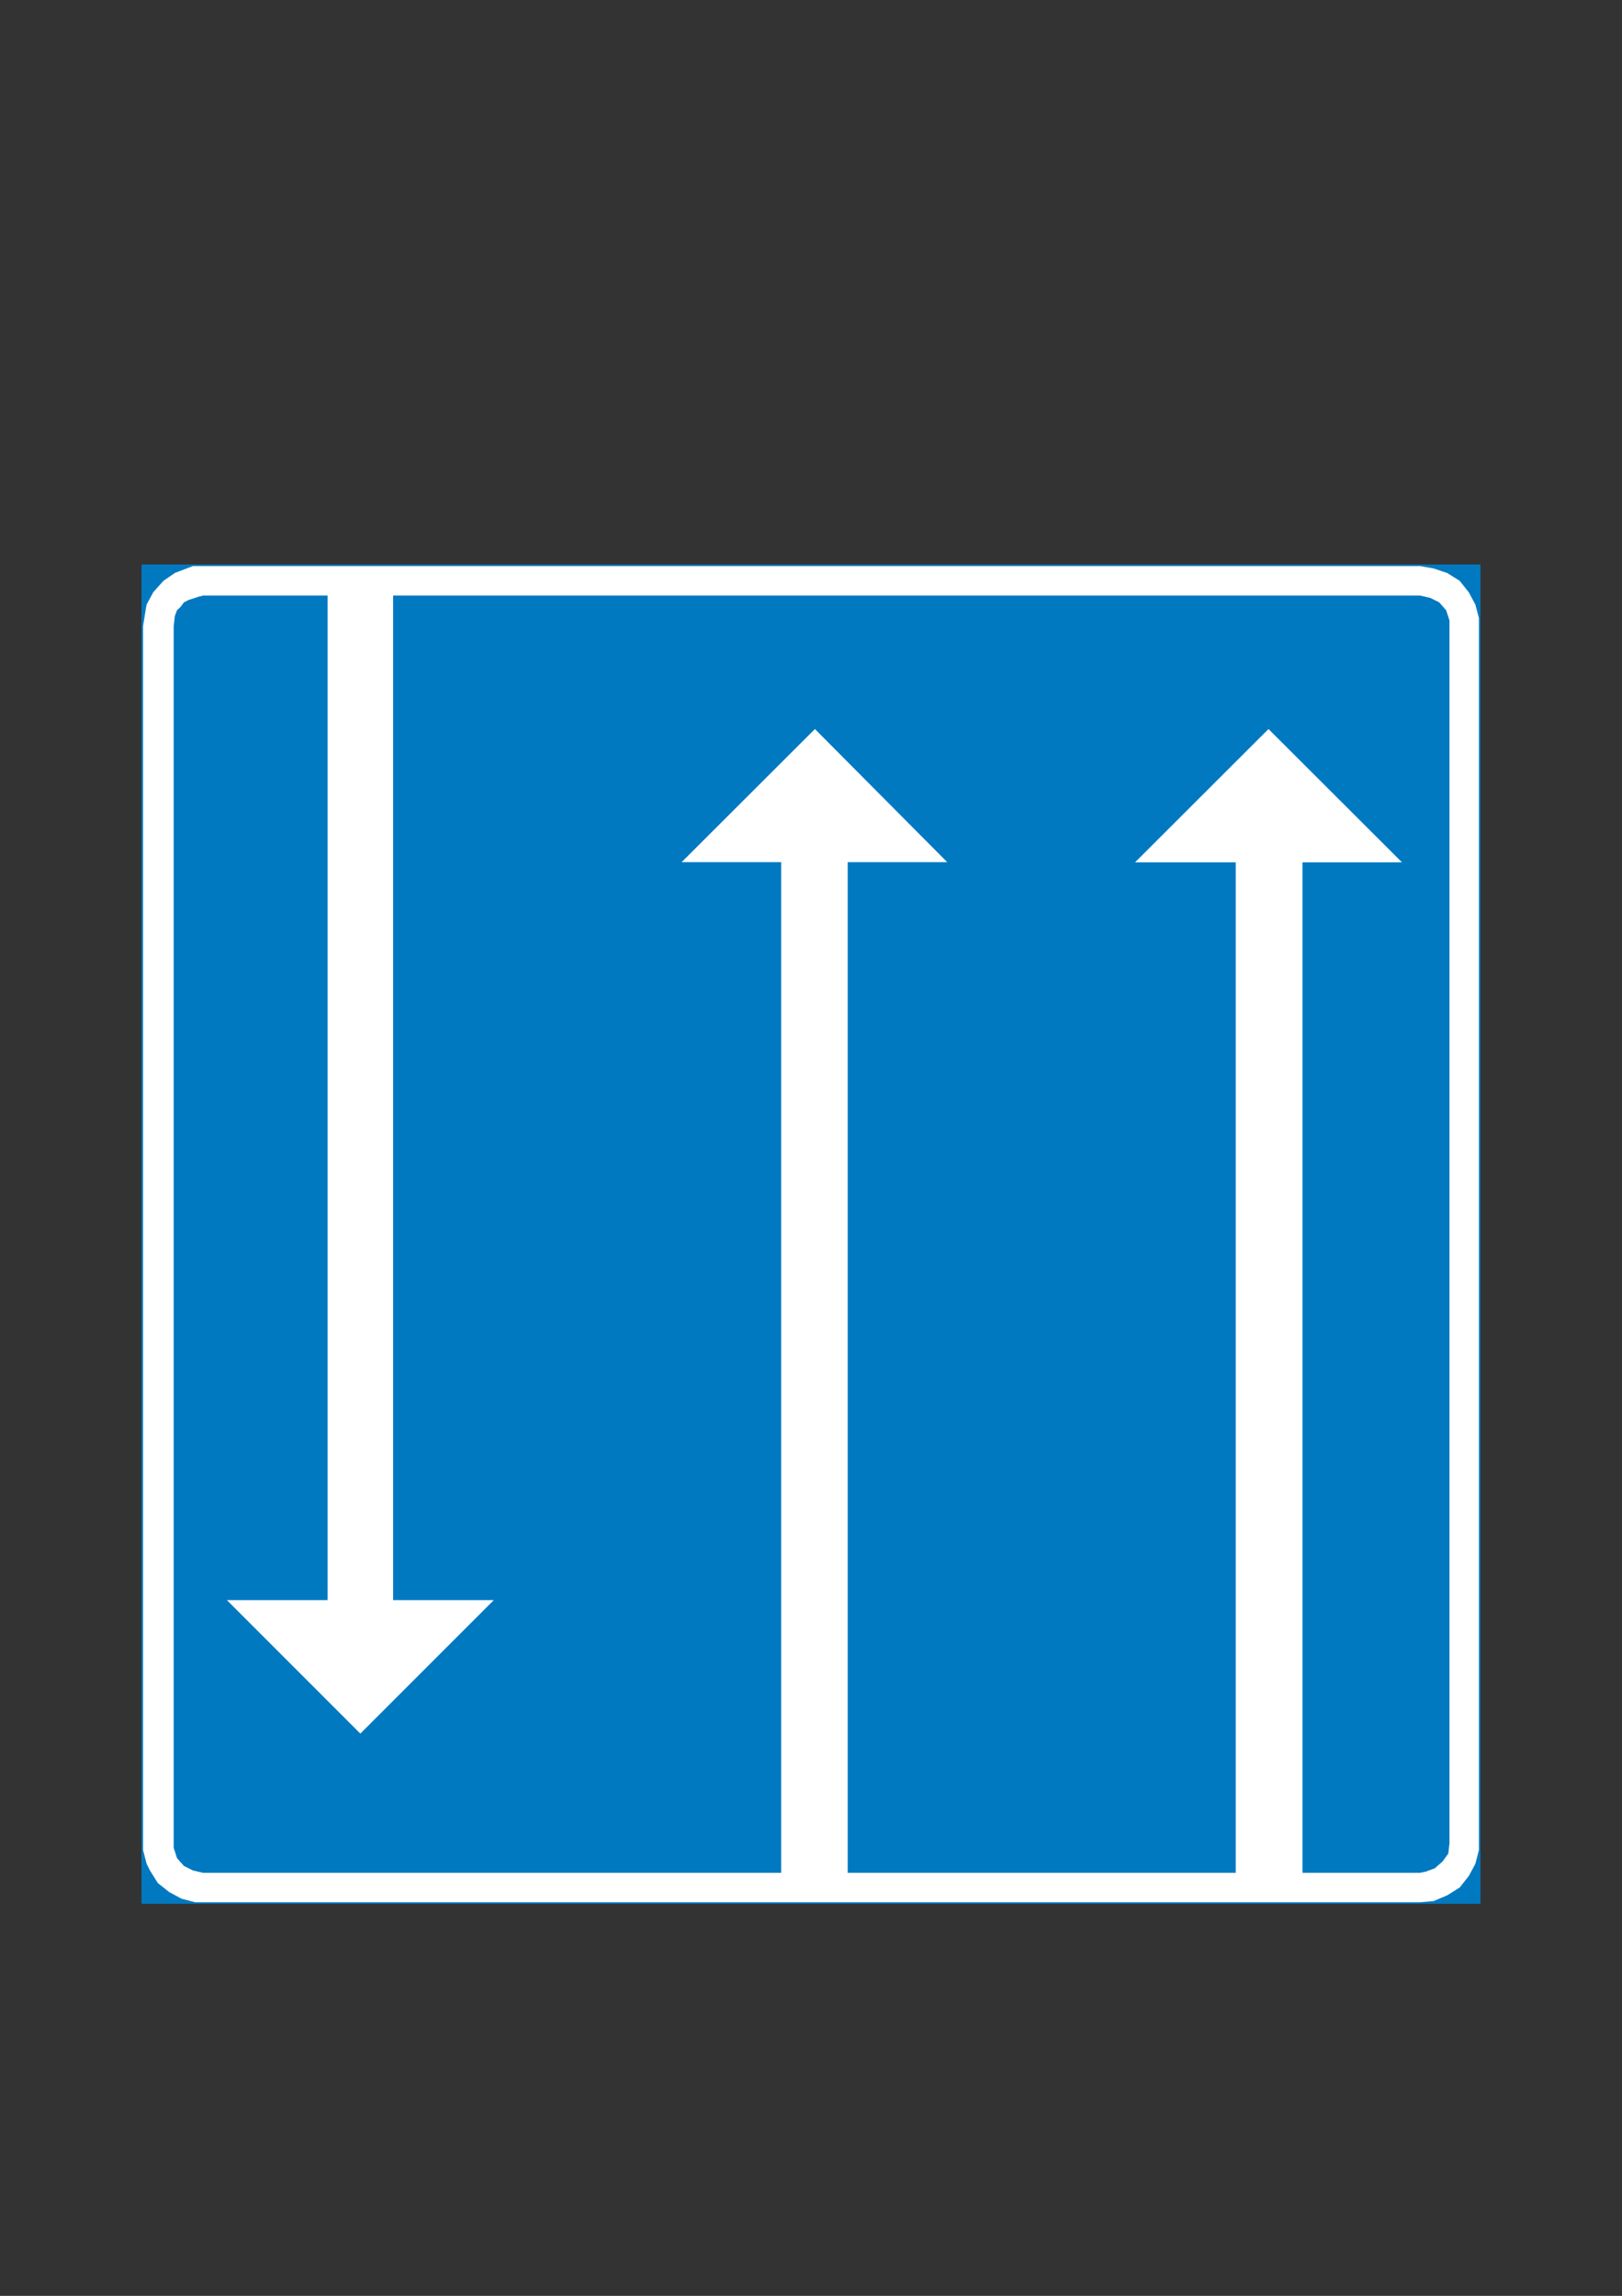 <?xml version="1.0" encoding="iso-8859-1"?>
<!-- Generator: Adobe Illustrator 15.1.0, SVG Export Plug-In . SVG Version: 6.00 Build 0)  -->
<!DOCTYPE svg PUBLIC "-//W3C//DTD SVG 1.1//EN" "http://www.w3.org/Graphics/SVG/1.1/DTD/svg11.dtd">
<svg version="1.1" id="Layer_1" xmlns="http://www.w3.org/2000/svg" xmlns:xlink="http://www.w3.org/1999/xlink" x="0px" y="0px"
	 width="595px" height="842px" viewBox="0 0 595 842" style="enable-background:new 0 0 595 842;" xml:space="preserve">
<rect x="0" y="0" width="595" height="842" fill="#333333" stroke="none"/>
<g>
	
		<rect x="52.48" y="207.608" style="fill-rule:evenodd;clip-rule:evenodd;fill:#0079C1;stroke:#0079C1;stroke-width:1.153;stroke-miterlimit:10;" width="490.032" height="490.032"/>
	<polygon style="fill-rule:evenodd;clip-rule:evenodd;fill:#FFFFFF;" points="52.48,229.64 53.344,224.24 53.776,221.72 
		56.224,217.184 59.968,213.008 64.144,210.128 70.768,207.608 74.512,207.608 520.912,207.608 525.88,208.472 530.848,210.128 
		535.456,213.008 538.768,217.184 541.216,221.72 542.512,226.688 542.512,678.488 541.216,683.528 538.768,688.064 535.456,692.24 
		530.848,695.12 525.88,697.208 520.912,697.64 71.632,697.64 66.592,696.344 62.056,693.896 57.88,690.584 55,685.976 
		53.776,683.528 52.48,678.488 	"/>
	<polygon style="fill-rule:evenodd;clip-rule:evenodd;fill:#0079C1;" points="63.712,229.64 64.144,225.896 64.936,223.808 
		66.232,222.584 67.456,220.928 69.112,220.064 72.856,218.84 74.512,218.408 520.912,218.408 524.656,219.272 527.968,220.928 
		530.488,223.808 531.712,227.552 531.712,229.64 531.712,676.04 531.28,679.784 529.192,682.664 526.312,685.184 523,686.408 
		520.912,686.84 74.512,686.84 70.768,685.976 67.456,684.32 64.936,681.44 63.712,677.696 	"/>
	<polygon style="fill-rule:evenodd;clip-rule:evenodd;fill:#FFFFFF;" points="120.16,217.184 120.16,586.832 83.224,586.832 
		132.184,635.792 181.144,586.832 144.208,586.832 144.208,217.184 	"/>
	<polygon style="fill-rule:evenodd;clip-rule:evenodd;fill:#FFFFFF;" points="286.552,687.632 286.552,316.184 250.048,316.184 
		298.936,267.368 347.464,316.184 310.96,316.184 310.96,687.632 	"/>
	<polygon style="fill-rule:evenodd;clip-rule:evenodd;fill:#FFFFFF;" points="453.304,688.496 453.304,316.256 416.368,316.256 
		465.328,267.368 514.288,316.256 477.784,316.256 477.784,688.496 	"/>
</g>
</svg>
